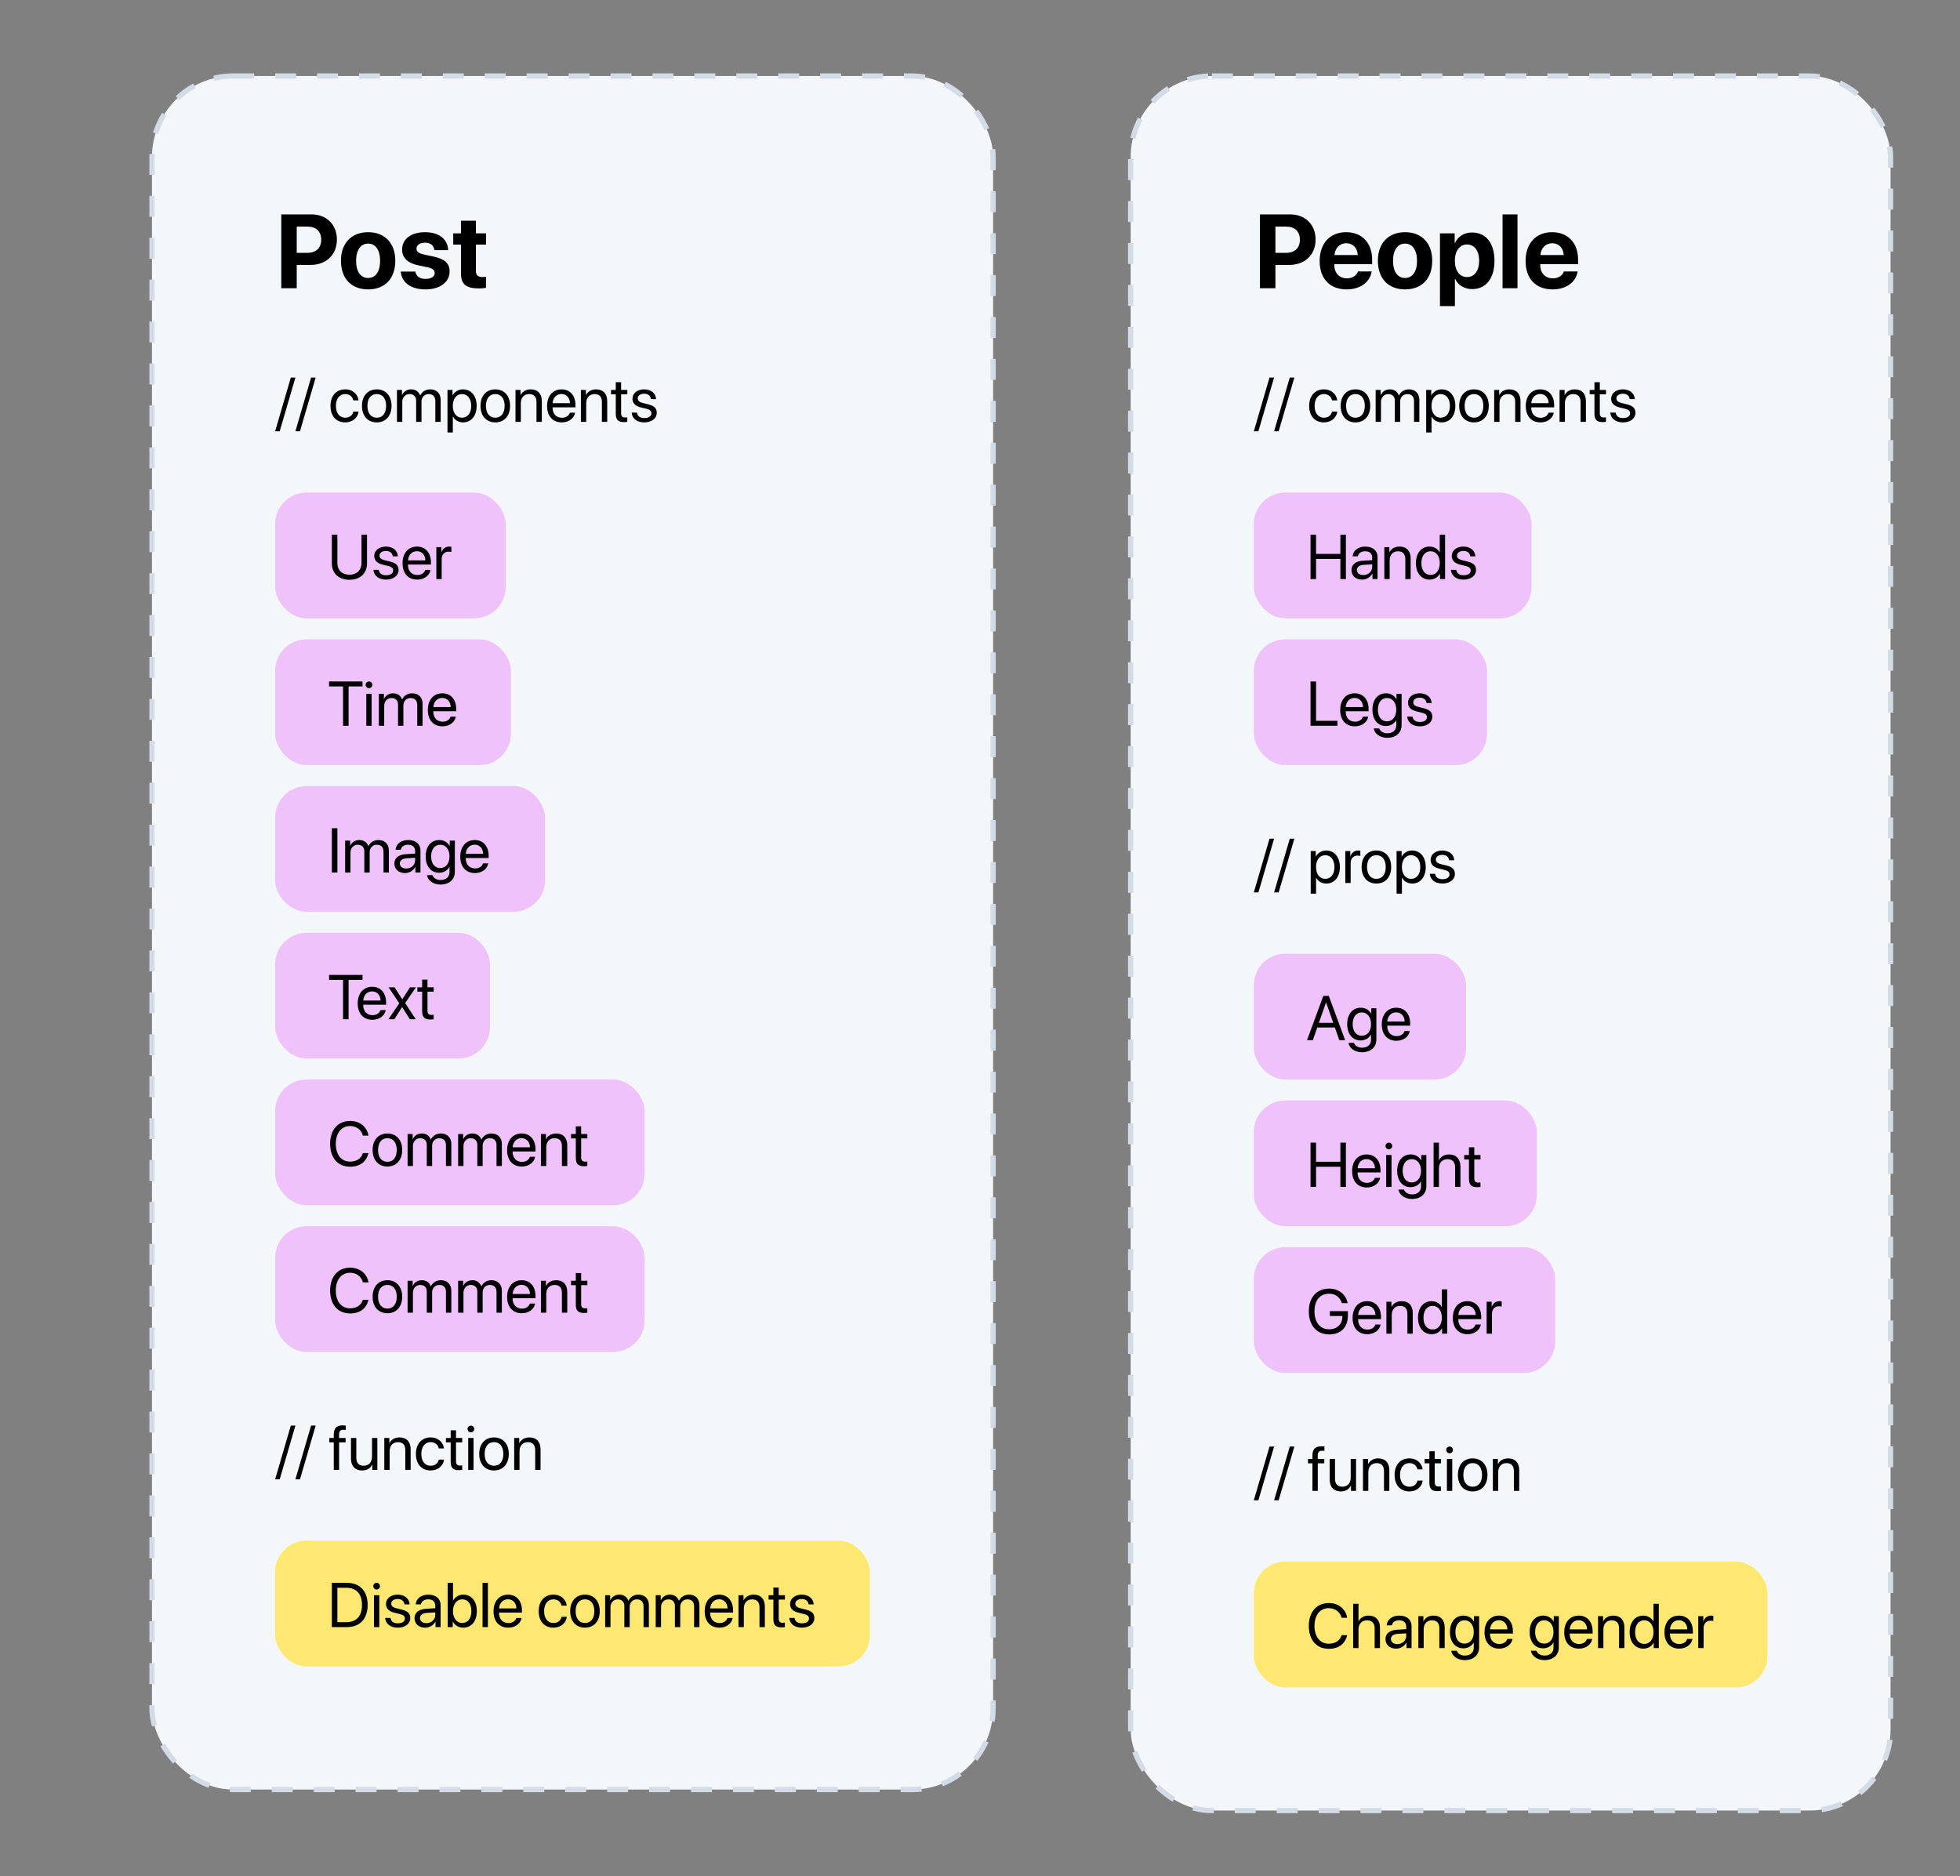 <svg width="748" height="716" viewBox="0 0 748 716" fill="none" xmlns="http://www.w3.org/2000/svg">
    <rect x="0" y="0" width="748" height="716" fill="#808080" stroke="none"/>
    <rect x="58" y="29" width="321" height="654" rx="31" fill="#F4F7FA"/>
    <path d="M107.344 81.816V110H113.242V101.113H118.516C124.453 101.113 128.574 97.246 128.574 91.465C128.574 85.664 124.59 81.816 118.809 81.816H107.344ZM113.242 86.484H117.246C120.625 86.484 122.578 88.281 122.578 91.484C122.578 94.707 120.605 96.504 117.227 96.504H113.242V86.484ZM140.488 110.449C146.816 110.449 150.859 106.406 150.859 99.512C150.859 92.715 146.758 88.613 140.488 88.613C134.219 88.613 130.117 92.734 130.117 99.512C130.117 106.387 134.16 110.449 140.488 110.449ZM140.488 106.094C137.676 106.094 135.898 103.73 135.898 99.531C135.898 95.371 137.715 92.969 140.488 92.969C143.262 92.969 145.059 95.371 145.059 99.531C145.059 103.73 143.281 106.094 140.488 106.094ZM153.457 95.215C153.457 98.359 155.508 100.391 159.551 101.25L163.125 101.992C165.176 102.461 165.898 103.086 165.898 104.199C165.898 105.566 164.57 106.445 162.422 106.445C160.156 106.445 158.848 105.469 158.496 103.633H152.93C153.301 107.754 156.641 110.449 162.422 110.449C167.812 110.449 171.582 107.734 171.582 103.613C171.582 100.547 169.785 98.828 165.41 97.91L161.836 97.148C159.727 96.699 158.945 95.977 158.945 94.902C158.945 93.516 160.254 92.617 162.227 92.617C164.336 92.617 165.605 93.769 165.781 95.469H171.035C170.918 91.367 167.598 88.613 162.227 88.613C156.895 88.613 153.457 91.231 153.457 95.215ZM175.918 84.238V89.062H172.969V93.359H175.918V104.355C175.918 108.438 177.832 110.078 182.754 110.078C183.906 110.078 184.883 109.98 185.469 109.844V105.645C185.117 105.703 184.59 105.742 184.082 105.742C182.402 105.742 181.621 104.98 181.621 103.379V93.359H185.488V89.062H181.621V84.238H175.918Z" fill="black"/>
    <path d="M106.746 164.598L112.734 144.09H110.988L105 164.598H106.746ZM114.48 164.598L120.469 144.09H118.723L112.734 164.598H114.48ZM136.84 152.809C136.582 150.617 134.766 148.602 131.719 148.602C128.355 148.602 126.117 151.062 126.117 154.906C126.117 158.832 128.367 161.211 131.742 161.211C134.508 161.211 136.547 159.5 136.863 157.074H134.859C134.508 158.539 133.418 159.418 131.754 159.418C129.645 159.418 128.191 157.742 128.191 154.906C128.191 152.141 129.621 150.395 131.73 150.395C133.523 150.395 134.555 151.484 134.848 152.809H136.84ZM143.789 161.211C147.152 161.211 149.426 158.785 149.426 154.906C149.426 151.016 147.152 148.602 143.789 148.602C140.414 148.602 138.141 151.016 138.141 154.906C138.141 158.785 140.414 161.211 143.789 161.211ZM143.789 159.418C141.633 159.418 140.215 157.777 140.215 154.906C140.215 152.035 141.633 150.395 143.789 150.395C145.945 150.395 147.352 152.035 147.352 154.906C147.352 157.777 145.945 159.418 143.789 159.418ZM151.488 161H153.527V153.359C153.527 151.672 154.699 150.406 156.316 150.406C157.828 150.406 158.812 151.367 158.812 152.832V161H160.852V153.254C160.852 151.602 161.988 150.406 163.605 150.406C165.211 150.406 166.137 151.391 166.137 153.055V161H168.176V152.586C168.176 150.172 166.617 148.602 164.203 148.602C162.492 148.602 161.062 149.469 160.383 150.922H160.336C159.809 149.445 158.578 148.602 156.914 148.602C155.273 148.602 154.031 149.469 153.457 150.758H153.41V148.812H151.488V161ZM176.695 148.602C174.926 148.602 173.508 149.504 172.758 150.875H172.711V148.812H170.777V165.066H172.816V159.02H172.863C173.59 160.355 174.996 161.211 176.742 161.211C179.812 161.211 181.91 158.727 181.91 154.906C181.91 151.086 179.801 148.602 176.695 148.602ZM176.297 159.418C174.211 159.418 172.805 157.625 172.805 154.906C172.805 152.199 174.211 150.395 176.297 150.395C178.465 150.395 179.824 152.152 179.824 154.906C179.824 157.672 178.465 159.418 176.297 159.418ZM189.023 161.211C192.387 161.211 194.66 158.785 194.66 154.906C194.66 151.016 192.387 148.602 189.023 148.602C185.648 148.602 183.375 151.016 183.375 154.906C183.375 158.785 185.648 161.211 189.023 161.211ZM189.023 159.418C186.867 159.418 185.449 157.777 185.449 154.906C185.449 152.035 186.867 150.395 189.023 150.395C191.18 150.395 192.586 152.035 192.586 154.906C192.586 157.777 191.18 159.418 189.023 159.418ZM196.723 161H198.762V153.828C198.762 151.766 200.016 150.406 201.938 150.406C203.812 150.406 204.738 151.484 204.738 153.453V161H206.777V153.09C206.777 150.324 205.23 148.602 202.559 148.602C200.672 148.602 199.371 149.445 198.691 150.758H198.645V148.812H196.723V161ZM214.266 150.371C216.188 150.371 217.465 151.824 217.512 153.863H210.891C211.02 151.836 212.355 150.371 214.266 150.371ZM217.465 157.508C217.125 158.656 215.988 159.441 214.441 159.441C212.25 159.441 210.879 157.906 210.879 155.574V155.457H219.621V154.684C219.621 150.992 217.594 148.602 214.301 148.602C210.938 148.602 208.781 151.168 208.781 154.953C208.781 158.785 210.902 161.211 214.395 161.211C217.055 161.211 219.117 159.641 219.469 157.508H217.465ZM221.684 161H223.723V153.828C223.723 151.766 224.977 150.406 226.898 150.406C228.773 150.406 229.699 151.484 229.699 153.453V161H231.738V153.09C231.738 150.324 230.191 148.602 227.52 148.602C225.633 148.602 224.332 149.445 223.652 150.758H223.605V148.812H221.684V161ZM234.996 145.871V148.812H233.18V150.488H234.996V157.836C234.996 160.18 235.863 161.094 238.102 161.094C238.582 161.094 239.145 161.059 239.391 161V159.289C239.25 159.312 238.781 159.348 238.547 159.348C237.504 159.348 237.035 158.844 237.035 157.73V150.488H239.402V148.812H237.035V145.871H234.996ZM241.371 152.176C241.371 153.934 242.484 155 244.781 155.551L246.715 156.02C248.109 156.359 248.59 156.863 248.59 157.742C248.59 158.844 247.57 159.547 245.918 159.547C244.266 159.547 243.328 158.879 243.082 157.484H241.043C241.277 159.77 243.059 161.211 245.918 161.211C248.637 161.211 250.641 159.711 250.641 157.59C250.641 155.844 249.75 154.883 247.289 154.285L245.355 153.816C243.996 153.488 243.375 152.914 243.375 152.07C243.375 151.004 244.359 150.266 245.848 150.266C247.348 150.266 248.285 151.051 248.438 152.328H250.383C250.301 150.172 248.52 148.602 245.848 148.602C243.211 148.602 241.371 150.09 241.371 152.176Z" fill="black"/>
    <rect x="105" y="188" width="88" height="48" rx="12" fill="#F0C2FB"/>
    <path d="M128.75 204.09H126.641V215.07C126.641 218.68 129.16 221.281 133.355 221.281C137.551 221.281 140.07 218.68 140.07 215.07V204.09H137.961V214.93C137.961 217.484 136.285 219.336 133.355 219.336C130.426 219.336 128.75 217.484 128.75 214.93V204.09ZM142.824 212.176C142.824 213.934 143.938 215 146.234 215.551L148.168 216.02C149.562 216.359 150.043 216.863 150.043 217.742C150.043 218.844 149.023 219.547 147.371 219.547C145.719 219.547 144.781 218.879 144.535 217.484H142.496C142.73 219.77 144.512 221.211 147.371 221.211C150.09 221.211 152.094 219.711 152.094 217.59C152.094 215.844 151.203 214.883 148.742 214.285L146.809 213.816C145.449 213.488 144.828 212.914 144.828 212.07C144.828 211.004 145.812 210.266 147.301 210.266C148.801 210.266 149.738 211.051 149.891 212.328H151.836C151.754 210.172 149.973 208.602 147.301 208.602C144.664 208.602 142.824 210.09 142.824 212.176ZM162.301 217.508C161.961 218.656 160.824 219.441 159.277 219.441C157.086 219.441 155.715 217.906 155.715 215.574V215.457H164.457V214.684C164.457 210.992 162.43 208.602 159.137 208.602C155.773 208.602 153.617 211.168 153.617 214.953C153.617 218.785 155.738 221.211 159.23 221.211C161.891 221.211 163.953 219.641 164.305 217.508H162.301ZM159.102 210.371C161.023 210.371 162.301 211.824 162.348 213.863H155.727C155.855 211.836 157.191 210.371 159.102 210.371ZM166.52 221H168.559V213.406C168.559 211.684 169.59 210.547 171.172 210.547C171.664 210.547 172.098 210.605 172.262 210.664V208.684C172.098 208.66 171.793 208.602 171.441 208.602C170.012 208.602 168.887 209.457 168.488 210.805H168.441V208.812H166.52V221Z" fill="black"/>
    <rect x="105" y="244" width="90" height="48" rx="12" fill="#F0C2FB"/>
    <path d="M133.027 277V261.988H138.359V260.09H125.586V261.988H130.918V277H133.027ZM140.809 262.645C141.523 262.645 142.086 262.07 142.086 261.367C142.086 260.652 141.523 260.09 140.809 260.09C140.105 260.09 139.531 260.652 139.531 261.367C139.531 262.07 140.105 262.645 140.809 262.645ZM139.789 277H141.828V264.812H139.789V277ZM144.582 277H146.621V269.359C146.621 267.672 147.793 266.406 149.41 266.406C150.922 266.406 151.906 267.367 151.906 268.832V277H153.945V269.254C153.945 267.602 155.082 266.406 156.699 266.406C158.305 266.406 159.23 267.391 159.23 269.055V277H161.27V268.586C161.27 266.172 159.711 264.602 157.297 264.602C155.586 264.602 154.156 265.469 153.477 266.922H153.43C152.902 265.445 151.672 264.602 150.008 264.602C148.367 264.602 147.125 265.469 146.551 266.758H146.504V264.812H144.582V277ZM171.957 273.508C171.617 274.656 170.48 275.441 168.934 275.441C166.742 275.441 165.371 273.906 165.371 271.574V271.457H174.113V270.684C174.113 266.992 172.086 264.602 168.793 264.602C165.43 264.602 163.273 267.168 163.273 270.953C163.273 274.785 165.395 277.211 168.887 277.211C171.547 277.211 173.609 275.641 173.961 273.508H171.957ZM168.758 266.371C170.68 266.371 171.957 267.824 172.004 269.863H165.383C165.512 267.836 166.848 266.371 168.758 266.371Z" fill="black"/>
    <rect x="105" y="300" width="103" height="48" rx="12" fill="#F0C2FB"/>
    <path d="M128.75 333V316.09H126.641V333H128.75ZM131.715 333H133.754V325.359C133.754 323.672 134.926 322.406 136.543 322.406C138.055 322.406 139.039 323.367 139.039 324.832V333H141.078V325.254C141.078 323.602 142.215 322.406 143.832 322.406C145.438 322.406 146.363 323.391 146.363 325.055V333H148.402V324.586C148.402 322.172 146.844 320.602 144.43 320.602C142.719 320.602 141.289 321.469 140.609 322.922H140.562C140.035 321.445 138.805 320.602 137.141 320.602C135.5 320.602 134.258 321.469 133.684 322.758H133.637V320.812H131.715V333ZM154.566 333.211C156.207 333.211 157.754 332.297 158.48 330.902H158.527V333H160.461V324.574C160.461 322.148 158.656 320.602 155.797 320.602C152.914 320.602 151.109 322.219 150.969 324.328H152.938C153.195 323.133 154.18 322.395 155.75 322.395C157.438 322.395 158.422 323.285 158.422 324.773V325.793L154.93 325.992C152.117 326.156 150.512 327.469 150.512 329.555C150.512 331.746 152.141 333.211 154.566 333.211ZM155.023 331.477C153.559 331.477 152.586 330.715 152.586 329.555C152.586 328.406 153.523 327.68 155.164 327.574L158.422 327.375V328.371C158.422 330.129 156.945 331.477 155.023 331.477ZM168.078 337.594C171.441 337.594 173.586 335.66 173.586 332.754V320.812H171.641V322.863H171.605C170.797 321.445 169.367 320.602 167.645 320.602C164.492 320.602 162.453 323.039 162.453 326.859C162.453 330.645 164.492 333.094 167.598 333.094C169.309 333.094 170.75 332.227 171.5 330.902H171.547V332.824C171.547 334.641 170.27 335.859 168.16 335.859C166.637 335.859 165.43 335.121 165.031 334.008H162.934C163.273 336.082 165.395 337.594 168.078 337.594ZM168.008 331.301C165.91 331.301 164.539 329.59 164.539 326.859C164.539 324.129 165.91 322.395 168.008 322.395C170.129 322.395 171.547 324.176 171.547 326.859C171.547 329.543 170.129 331.301 168.008 331.301ZM184.332 329.508C183.992 330.656 182.855 331.441 181.309 331.441C179.117 331.441 177.746 329.906 177.746 327.574V327.457H186.488V326.684C186.488 322.992 184.461 320.602 181.168 320.602C177.805 320.602 175.648 323.168 175.648 326.953C175.648 330.785 177.77 333.211 181.262 333.211C183.922 333.211 185.984 331.641 186.336 329.508H184.332ZM181.133 322.371C183.055 322.371 184.332 323.824 184.379 325.863H177.758C177.887 323.836 179.223 322.371 181.133 322.371Z" fill="black"/>
    <rect x="105" y="356" width="82" height="48" rx="12" fill="#F0C2FB"/>
    <path d="M133.027 389V373.988H138.359V372.09H125.586V373.988H130.918V389H133.027ZM145.191 385.508C144.852 386.656 143.715 387.441 142.168 387.441C139.977 387.441 138.605 385.906 138.605 383.574V383.457H147.348V382.684C147.348 378.992 145.32 376.602 142.027 376.602C138.664 376.602 136.508 379.168 136.508 382.953C136.508 386.785 138.629 389.211 142.121 389.211C144.781 389.211 146.844 387.641 147.195 385.508H145.191ZM141.992 378.371C143.914 378.371 145.191 379.824 145.238 381.863H138.617C138.746 379.836 140.082 378.371 141.992 378.371ZM153.488 384.359L156.406 389H158.668L154.613 382.824L158.727 376.812H156.453L153.559 381.383H153.512L150.582 376.812H148.309L152.387 382.906L148.238 389H150.5L153.441 384.359H153.488ZM161.105 373.871V376.812H159.289V378.488H161.105V385.836C161.105 388.18 161.973 389.094 164.211 389.094C164.691 389.094 165.254 389.059 165.5 389V387.289C165.359 387.312 164.891 387.348 164.656 387.348C163.613 387.348 163.145 386.844 163.145 385.73V378.488H165.512V376.812H163.145V373.871H161.105Z" fill="black"/>
    <rect x="105" y="412" width="141" height="48" rx="12" fill="#F0C2FB"/>
    <path d="M133.602 445.281C137.34 445.281 139.848 443.418 140.621 440.078H138.488C137.879 442.141 136.098 443.336 133.613 443.336C130.273 443.336 128.152 440.688 128.152 436.539C128.152 432.426 130.297 429.754 133.602 429.754C136.016 429.754 137.949 431.207 138.488 433.422H140.621C140.082 430.047 137.281 427.809 133.602 427.809C128.973 427.809 125.984 431.23 125.984 436.539C125.984 441.895 128.938 445.281 133.602 445.281ZM147.852 445.211C151.215 445.211 153.488 442.785 153.488 438.906C153.488 435.016 151.215 432.602 147.852 432.602C144.477 432.602 142.203 435.016 142.203 438.906C142.203 442.785 144.477 445.211 147.852 445.211ZM147.852 443.418C145.695 443.418 144.277 441.777 144.277 438.906C144.277 436.035 145.695 434.395 147.852 434.395C150.008 434.395 151.414 436.035 151.414 438.906C151.414 441.777 150.008 443.418 147.852 443.418ZM155.551 445H157.59V437.359C157.59 435.672 158.762 434.406 160.379 434.406C161.891 434.406 162.875 435.367 162.875 436.832V445H164.914V437.254C164.914 435.602 166.051 434.406 167.668 434.406C169.273 434.406 170.199 435.391 170.199 437.055V445H172.238V436.586C172.238 434.172 170.68 432.602 168.266 432.602C166.555 432.602 165.125 433.469 164.445 434.922H164.398C163.871 433.445 162.641 432.602 160.977 432.602C159.336 432.602 158.094 433.469 157.52 434.758H157.473V432.812H155.551V445ZM174.84 445H176.879V437.359C176.879 435.672 178.051 434.406 179.668 434.406C181.18 434.406 182.164 435.367 182.164 436.832V445H184.203V437.254C184.203 435.602 185.34 434.406 186.957 434.406C188.562 434.406 189.488 435.391 189.488 437.055V445H191.527V436.586C191.527 434.172 189.969 432.602 187.555 432.602C185.844 432.602 184.414 433.469 183.734 434.922H183.688C183.16 433.445 181.93 432.602 180.266 432.602C178.625 432.602 177.383 433.469 176.809 434.758H176.762V432.812H174.84V445ZM202.215 441.508C201.875 442.656 200.738 443.441 199.191 443.441C197 443.441 195.629 441.906 195.629 439.574V439.457H204.371V438.684C204.371 434.992 202.344 432.602 199.051 432.602C195.688 432.602 193.531 435.168 193.531 438.953C193.531 442.785 195.652 445.211 199.145 445.211C201.805 445.211 203.867 443.641 204.219 441.508H202.215ZM199.016 434.371C200.938 434.371 202.215 435.824 202.262 437.863H195.641C195.77 435.836 197.105 434.371 199.016 434.371ZM206.434 445H208.473V437.828C208.473 435.766 209.727 434.406 211.648 434.406C213.523 434.406 214.449 435.484 214.449 437.453V445H216.488V437.09C216.488 434.324 214.941 432.602 212.27 432.602C210.383 432.602 209.082 433.445 208.402 434.758H208.355V432.812H206.434V445ZM219.746 429.871V432.812H217.93V434.488H219.746V441.836C219.746 444.18 220.613 445.094 222.852 445.094C223.332 445.094 223.895 445.059 224.141 445V443.289C224 443.312 223.531 443.348 223.297 443.348C222.254 443.348 221.785 442.844 221.785 441.73V434.488H224.152V432.812H221.785V429.871H219.746Z" fill="black"/>
    <rect x="105" y="468" width="141" height="48" rx="12" fill="#F0C2FB"/>
    <path d="M133.602 501.281C137.34 501.281 139.848 499.418 140.621 496.078H138.488C137.879 498.141 136.098 499.336 133.613 499.336C130.273 499.336 128.152 496.688 128.152 492.539C128.152 488.426 130.297 485.754 133.602 485.754C136.016 485.754 137.949 487.207 138.488 489.422H140.621C140.082 486.047 137.281 483.809 133.602 483.809C128.973 483.809 125.984 487.23 125.984 492.539C125.984 497.895 128.938 501.281 133.602 501.281ZM147.852 501.211C151.215 501.211 153.488 498.785 153.488 494.906C153.488 491.016 151.215 488.602 147.852 488.602C144.477 488.602 142.203 491.016 142.203 494.906C142.203 498.785 144.477 501.211 147.852 501.211ZM147.852 499.418C145.695 499.418 144.277 497.777 144.277 494.906C144.277 492.035 145.695 490.395 147.852 490.395C150.008 490.395 151.414 492.035 151.414 494.906C151.414 497.777 150.008 499.418 147.852 499.418ZM155.551 501H157.59V493.359C157.59 491.672 158.762 490.406 160.379 490.406C161.891 490.406 162.875 491.367 162.875 492.832V501H164.914V493.254C164.914 491.602 166.051 490.406 167.668 490.406C169.273 490.406 170.199 491.391 170.199 493.055V501H172.238V492.586C172.238 490.172 170.68 488.602 168.266 488.602C166.555 488.602 165.125 489.469 164.445 490.922H164.398C163.871 489.445 162.641 488.602 160.977 488.602C159.336 488.602 158.094 489.469 157.52 490.758H157.473V488.812H155.551V501ZM174.84 501H176.879V493.359C176.879 491.672 178.051 490.406 179.668 490.406C181.18 490.406 182.164 491.367 182.164 492.832V501H184.203V493.254C184.203 491.602 185.34 490.406 186.957 490.406C188.562 490.406 189.488 491.391 189.488 493.055V501H191.527V492.586C191.527 490.172 189.969 488.602 187.555 488.602C185.844 488.602 184.414 489.469 183.734 490.922H183.688C183.16 489.445 181.93 488.602 180.266 488.602C178.625 488.602 177.383 489.469 176.809 490.758H176.762V488.812H174.84V501ZM202.215 497.508C201.875 498.656 200.738 499.441 199.191 499.441C197 499.441 195.629 497.906 195.629 495.574V495.457H204.371V494.684C204.371 490.992 202.344 488.602 199.051 488.602C195.688 488.602 193.531 491.168 193.531 494.953C193.531 498.785 195.652 501.211 199.145 501.211C201.805 501.211 203.867 499.641 204.219 497.508H202.215ZM199.016 490.371C200.938 490.371 202.215 491.824 202.262 493.863H195.641C195.77 491.836 197.105 490.371 199.016 490.371ZM206.434 501H208.473V493.828C208.473 491.766 209.727 490.406 211.648 490.406C213.523 490.406 214.449 491.484 214.449 493.453V501H216.488V493.09C216.488 490.324 214.941 488.602 212.27 488.602C210.383 488.602 209.082 489.445 208.402 490.758H208.355V488.812H206.434V501ZM219.746 485.871V488.812H217.93V490.488H219.746V497.836C219.746 500.18 220.613 501.094 222.852 501.094C223.332 501.094 223.895 501.059 224.141 501V499.289C224 499.312 223.531 499.348 223.297 499.348C222.254 499.348 221.785 498.844 221.785 497.73V490.488H224.152V488.812H221.785V485.871H219.746Z" fill="black"/>
    <path d="M106.746 564.598L112.734 544.09H110.988L105 564.598H106.746ZM114.48 564.598L120.469 544.09H118.723L112.734 564.598H114.48ZM127.371 561H129.41V550.488H131.895V548.812H129.398V547.465C129.398 546.258 129.926 545.672 131.027 545.672C131.367 545.672 131.707 545.707 131.953 545.742V544.09C131.66 544.043 131.168 543.996 130.711 543.996C128.461 543.996 127.371 545.109 127.371 547.453V548.812H125.672V550.488H127.371V561ZM144.012 548.812H141.973V555.973C141.973 558.047 140.777 559.406 138.797 559.406C136.91 559.406 135.984 558.34 135.984 556.359V548.812H133.945V556.723C133.945 559.488 135.504 561.211 138.164 561.211C140.039 561.211 141.305 560.426 142.031 559.02H142.078V561H144.012V548.812ZM146.66 561H148.699V553.828C148.699 551.766 149.953 550.406 151.875 550.406C153.75 550.406 154.676 551.484 154.676 553.453V561H156.715V553.09C156.715 550.324 155.168 548.602 152.496 548.602C150.609 548.602 149.309 549.445 148.629 550.758H148.582V548.812H146.66V561ZM169.441 552.809C169.184 550.617 167.367 548.602 164.32 548.602C160.957 548.602 158.719 551.062 158.719 554.906C158.719 558.832 160.969 561.211 164.344 561.211C167.109 561.211 169.148 559.5 169.465 557.074H167.461C167.109 558.539 166.02 559.418 164.355 559.418C162.246 559.418 160.793 557.742 160.793 554.906C160.793 552.141 162.223 550.395 164.332 550.395C166.125 550.395 167.156 551.484 167.449 552.809H169.441ZM171.996 545.871V548.812H170.18V550.488H171.996V557.836C171.996 560.18 172.863 561.094 175.102 561.094C175.582 561.094 176.145 561.059 176.391 561V559.289C176.25 559.312 175.781 559.348 175.547 559.348C174.504 559.348 174.035 558.844 174.035 557.73V550.488H176.402V548.812H174.035V545.871H171.996ZM178.688 561H180.727V548.812H178.688V561ZM179.707 546.645C180.422 546.645 180.984 546.07 180.984 545.367C180.984 544.652 180.422 544.09 179.707 544.09C179.004 544.09 178.43 544.652 178.43 545.367C178.43 546.07 179.004 546.645 179.707 546.645ZM188.531 561.211C191.895 561.211 194.168 558.785 194.168 554.906C194.168 551.016 191.895 548.602 188.531 548.602C185.156 548.602 182.883 551.016 182.883 554.906C182.883 558.785 185.156 561.211 188.531 561.211ZM188.531 559.418C186.375 559.418 184.957 557.777 184.957 554.906C184.957 552.035 186.375 550.395 188.531 550.395C190.688 550.395 192.094 552.035 192.094 554.906C192.094 557.777 190.688 559.418 188.531 559.418ZM196.23 561H198.27V553.828C198.27 551.766 199.523 550.406 201.445 550.406C203.32 550.406 204.246 551.484 204.246 553.453V561H206.285V553.09C206.285 550.324 204.738 548.602 202.066 548.602C200.18 548.602 198.879 549.445 198.199 550.758H198.152V548.812H196.23V561Z" fill="black"/>
    <rect x="105" y="588" width="227" height="48" rx="12" fill="#FEE872"/>
    <path d="M126.641 604.09V621H132.324C137.352 621 140.305 617.871 140.305 612.539C140.305 607.219 137.34 604.09 132.324 604.09H126.641ZM128.75 605.988H132.184C136.027 605.988 138.148 608.332 138.148 612.562C138.148 616.758 136.016 619.102 132.184 619.102H128.75V605.988ZM143.738 606.645C144.453 606.645 145.016 606.07 145.016 605.367C145.016 604.652 144.453 604.09 143.738 604.09C143.035 604.09 142.461 604.652 142.461 605.367C142.461 606.07 143.035 606.645 143.738 606.645ZM142.719 621H144.758V608.812H142.719V621ZM147.301 612.176C147.301 613.934 148.414 615 150.711 615.551L152.645 616.02C154.039 616.359 154.52 616.863 154.52 617.742C154.52 618.844 153.5 619.547 151.848 619.547C150.195 619.547 149.258 618.879 149.012 617.484H146.973C147.207 619.77 148.988 621.211 151.848 621.211C154.566 621.211 156.57 619.711 156.57 617.59C156.57 615.844 155.68 614.883 153.219 614.285L151.285 613.816C149.926 613.488 149.305 612.914 149.305 612.07C149.305 611.004 150.289 610.266 151.777 610.266C153.277 610.266 154.215 611.051 154.367 612.328H156.312C156.23 610.172 154.449 608.602 151.777 608.602C149.141 608.602 147.301 610.09 147.301 612.176ZM162.254 621.211C163.895 621.211 165.441 620.297 166.168 618.902H166.215V621H168.148V612.574C168.148 610.148 166.344 608.602 163.484 608.602C160.602 608.602 158.797 610.219 158.656 612.328H160.625C160.883 611.133 161.867 610.395 163.438 610.395C165.125 610.395 166.109 611.285 166.109 612.773V613.793L162.617 613.992C159.805 614.156 158.199 615.469 158.199 617.555C158.199 619.746 159.828 621.211 162.254 621.211ZM162.711 619.477C161.246 619.477 160.273 618.715 160.273 617.555C160.273 616.406 161.211 615.68 162.852 615.574L166.109 615.375V616.371C166.109 618.129 164.633 619.477 162.711 619.477ZM176.797 621.211C179.914 621.211 181.977 618.738 181.977 614.906C181.977 611.086 179.902 608.602 176.832 608.602C175.109 608.602 173.691 609.457 172.93 610.852H172.883V604.09H170.844V621H172.789V618.938H172.836C173.621 620.344 175.016 621.211 176.797 621.211ZM176.398 610.395C178.555 610.395 179.891 612.141 179.891 614.906C179.891 617.695 178.555 619.418 176.398 619.418C174.336 619.418 172.871 617.625 172.871 614.906C172.871 612.199 174.336 610.395 176.398 610.395ZM184.156 621H186.195V604.09H184.156V621ZM197.035 617.508C196.695 618.656 195.559 619.441 194.012 619.441C191.82 619.441 190.449 617.906 190.449 615.574V615.457H199.191V614.684C199.191 610.992 197.164 608.602 193.871 608.602C190.508 608.602 188.352 611.168 188.352 614.953C188.352 618.785 190.473 621.211 193.965 621.211C196.625 621.211 198.688 619.641 199.039 617.508H197.035ZM193.836 610.371C195.758 610.371 197.035 611.824 197.082 613.863H190.461C190.59 611.836 191.926 610.371 193.836 610.371ZM216.301 612.809C216.043 610.617 214.227 608.602 211.18 608.602C207.816 608.602 205.578 611.062 205.578 614.906C205.578 618.832 207.828 621.211 211.203 621.211C213.969 621.211 216.008 619.5 216.324 617.074H214.32C213.969 618.539 212.879 619.418 211.215 619.418C209.105 619.418 207.652 617.742 207.652 614.906C207.652 612.141 209.082 610.395 211.191 610.395C212.984 610.395 214.016 611.484 214.309 612.809H216.301ZM223.25 621.211C226.613 621.211 228.887 618.785 228.887 614.906C228.887 611.016 226.613 608.602 223.25 608.602C219.875 608.602 217.602 611.016 217.602 614.906C217.602 618.785 219.875 621.211 223.25 621.211ZM223.25 619.418C221.094 619.418 219.676 617.777 219.676 614.906C219.676 612.035 221.094 610.395 223.25 610.395C225.406 610.395 226.812 612.035 226.812 614.906C226.812 617.777 225.406 619.418 223.25 619.418ZM230.949 621H232.988V613.359C232.988 611.672 234.16 610.406 235.777 610.406C237.289 610.406 238.273 611.367 238.273 612.832V621H240.312V613.254C240.312 611.602 241.449 610.406 243.066 610.406C244.672 610.406 245.598 611.391 245.598 613.055V621H247.637V612.586C247.637 610.172 246.078 608.602 243.664 608.602C241.953 608.602 240.523 609.469 239.844 610.922H239.797C239.27 609.445 238.039 608.602 236.375 608.602C234.734 608.602 233.492 609.469 232.918 610.758H232.871V608.812H230.949V621ZM250.238 621H252.277V613.359C252.277 611.672 253.449 610.406 255.066 610.406C256.578 610.406 257.562 611.367 257.562 612.832V621H259.602V613.254C259.602 611.602 260.738 610.406 262.355 610.406C263.961 610.406 264.887 611.391 264.887 613.055V621H266.926V612.586C266.926 610.172 265.367 608.602 262.953 608.602C261.242 608.602 259.812 609.469 259.133 610.922H259.086C258.559 609.445 257.328 608.602 255.664 608.602C254.023 608.602 252.781 609.469 252.207 610.758H252.16V608.812H250.238V621ZM277.613 617.508C277.273 618.656 276.137 619.441 274.59 619.441C272.398 619.441 271.027 617.906 271.027 615.574V615.457H279.77V614.684C279.77 610.992 277.742 608.602 274.449 608.602C271.086 608.602 268.93 611.168 268.93 614.953C268.93 618.785 271.051 621.211 274.543 621.211C277.203 621.211 279.266 619.641 279.617 617.508H277.613ZM274.414 610.371C276.336 610.371 277.613 611.824 277.66 613.863H271.039C271.168 611.836 272.504 610.371 274.414 610.371ZM281.832 621H283.871V613.828C283.871 611.766 285.125 610.406 287.047 610.406C288.922 610.406 289.848 611.484 289.848 613.453V621H291.887V613.09C291.887 610.324 290.34 608.602 287.668 608.602C285.781 608.602 284.48 609.445 283.801 610.758H283.754V608.812H281.832V621ZM295.145 605.871V608.812H293.328V610.488H295.145V617.836C295.145 620.18 296.012 621.094 298.25 621.094C298.73 621.094 299.293 621.059 299.539 621V619.289C299.398 619.312 298.93 619.348 298.695 619.348C297.652 619.348 297.184 618.844 297.184 617.73V610.488H299.551V608.812H297.184V605.871H295.145ZM301.52 612.176C301.52 613.934 302.633 615 304.93 615.551L306.863 616.02C308.258 616.359 308.738 616.863 308.738 617.742C308.738 618.844 307.719 619.547 306.066 619.547C304.414 619.547 303.477 618.879 303.23 617.484H301.191C301.426 619.77 303.207 621.211 306.066 621.211C308.785 621.211 310.789 619.711 310.789 617.59C310.789 615.844 309.898 614.883 307.438 614.285L305.504 613.816C304.145 613.488 303.523 612.914 303.523 612.07C303.523 611.004 304.508 610.266 305.996 610.266C307.496 610.266 308.434 611.051 308.586 612.328H310.531C310.449 610.172 308.668 608.602 305.996 608.602C303.359 608.602 301.52 610.09 301.52 612.176Z" fill="black"/>
    <rect x="58" y="29" width="321" height="654" rx="31" stroke="#D3DBE6" stroke-width="2" stroke-dasharray="8 8"/>
    <rect x="431.5" y="29" width="290" height="662" rx="31" fill="#F4F7FA"/>
    <path d="M480.844 81.816V110H486.742V101.113H492.016C497.953 101.113 502.074 97.246 502.074 91.465C502.074 85.664 498.09 81.816 492.309 81.816H480.844ZM486.742 86.484H490.746C494.125 86.484 496.078 88.281 496.078 91.484C496.078 94.707 494.105 96.504 490.727 96.504H486.742V86.484ZM513.773 92.832C516.312 92.832 518.051 94.668 518.168 97.344H509.281C509.477 94.727 511.273 92.832 513.773 92.832ZM518.246 103.594C517.719 105.195 516.117 106.23 514.027 106.23C511.117 106.23 509.223 104.18 509.223 101.191V100.84H523.656V99.102C523.656 92.734 519.809 88.613 513.715 88.613C507.523 88.613 503.617 92.949 503.617 99.629C503.617 106.328 507.484 110.449 513.93 110.449C519.105 110.449 522.855 107.695 523.48 103.594H518.246ZM536.215 110.449C542.543 110.449 546.586 106.406 546.586 99.512C546.586 92.715 542.484 88.613 536.215 88.613C529.945 88.613 525.844 92.734 525.844 99.512C525.844 106.387 529.887 110.449 536.215 110.449ZM536.215 106.094C533.402 106.094 531.625 103.73 531.625 99.531C531.625 95.371 533.441 92.969 536.215 92.969C538.988 92.969 540.785 95.371 540.785 99.531C540.785 103.73 539.008 106.094 536.215 106.094ZM561.762 88.731C558.734 88.731 556.41 90.254 555.277 92.715H555.16V89.062H549.535V116.836H555.238V106.484H555.355C556.469 108.848 558.812 110.332 561.859 110.332C567.094 110.332 570.336 106.27 570.336 99.531C570.336 92.773 567.074 88.731 561.762 88.731ZM559.848 105.742C557.055 105.742 555.219 103.32 555.219 99.531C555.219 95.781 557.055 93.301 559.848 93.301C562.699 93.301 564.496 95.742 564.496 99.531C564.496 103.34 562.699 105.742 559.848 105.742ZM573.422 110H579.125V81.816H573.422V110ZM592.367 92.832C594.906 92.832 596.645 94.668 596.762 97.344H587.875C588.07 94.727 589.867 92.832 592.367 92.832ZM596.84 103.594C596.312 105.195 594.711 106.23 592.621 106.23C589.711 106.23 587.816 104.18 587.816 101.191V100.84H602.25V99.102C602.25 92.734 598.402 88.613 592.309 88.613C586.117 88.613 582.211 92.949 582.211 99.629C582.211 106.328 586.078 110.449 592.523 110.449C597.699 110.449 601.449 107.695 602.074 103.594H596.84Z" fill="black"/>
    <path d="M480.246 164.598L486.234 144.09H484.488L478.5 164.598H480.246ZM487.98 164.598L493.969 144.09H492.223L486.234 164.598H487.98ZM510.34 152.809C510.082 150.617 508.266 148.602 505.219 148.602C501.855 148.602 499.617 151.062 499.617 154.906C499.617 158.832 501.867 161.211 505.242 161.211C508.008 161.211 510.047 159.5 510.363 157.074H508.359C508.008 158.539 506.918 159.418 505.254 159.418C503.145 159.418 501.691 157.742 501.691 154.906C501.691 152.141 503.121 150.395 505.23 150.395C507.023 150.395 508.055 151.484 508.348 152.809H510.34ZM517.289 161.211C520.652 161.211 522.926 158.785 522.926 154.906C522.926 151.016 520.652 148.602 517.289 148.602C513.914 148.602 511.641 151.016 511.641 154.906C511.641 158.785 513.914 161.211 517.289 161.211ZM517.289 159.418C515.133 159.418 513.715 157.777 513.715 154.906C513.715 152.035 515.133 150.395 517.289 150.395C519.445 150.395 520.852 152.035 520.852 154.906C520.852 157.777 519.445 159.418 517.289 159.418ZM524.988 161H527.027V153.359C527.027 151.672 528.199 150.406 529.816 150.406C531.328 150.406 532.312 151.367 532.312 152.832V161H534.352V153.254C534.352 151.602 535.488 150.406 537.105 150.406C538.711 150.406 539.637 151.391 539.637 153.055V161H541.676V152.586C541.676 150.172 540.117 148.602 537.703 148.602C535.992 148.602 534.562 149.469 533.883 150.922H533.836C533.309 149.445 532.078 148.602 530.414 148.602C528.773 148.602 527.531 149.469 526.957 150.758H526.91V148.812H524.988V161ZM550.195 148.602C548.426 148.602 547.008 149.504 546.258 150.875H546.211V148.812H544.277V165.066H546.316V159.02H546.363C547.09 160.355 548.496 161.211 550.242 161.211C553.312 161.211 555.41 158.727 555.41 154.906C555.41 151.086 553.301 148.602 550.195 148.602ZM549.797 159.418C547.711 159.418 546.305 157.625 546.305 154.906C546.305 152.199 547.711 150.395 549.797 150.395C551.965 150.395 553.324 152.152 553.324 154.906C553.324 157.672 551.965 159.418 549.797 159.418ZM562.523 161.211C565.887 161.211 568.16 158.785 568.16 154.906C568.16 151.016 565.887 148.602 562.523 148.602C559.148 148.602 556.875 151.016 556.875 154.906C556.875 158.785 559.148 161.211 562.523 161.211ZM562.523 159.418C560.367 159.418 558.949 157.777 558.949 154.906C558.949 152.035 560.367 150.395 562.523 150.395C564.68 150.395 566.086 152.035 566.086 154.906C566.086 157.777 564.68 159.418 562.523 159.418ZM570.223 161H572.262V153.828C572.262 151.766 573.516 150.406 575.438 150.406C577.312 150.406 578.238 151.484 578.238 153.453V161H580.277V153.09C580.277 150.324 578.73 148.602 576.059 148.602C574.172 148.602 572.871 149.445 572.191 150.758H572.145V148.812H570.223V161ZM587.766 150.371C589.688 150.371 590.965 151.824 591.012 153.863H584.391C584.52 151.836 585.855 150.371 587.766 150.371ZM590.965 157.508C590.625 158.656 589.488 159.441 587.941 159.441C585.75 159.441 584.379 157.906 584.379 155.574V155.457H593.121V154.684C593.121 150.992 591.094 148.602 587.801 148.602C584.438 148.602 582.281 151.168 582.281 154.953C582.281 158.785 584.402 161.211 587.895 161.211C590.555 161.211 592.617 159.641 592.969 157.508H590.965ZM595.184 161H597.223V153.828C597.223 151.766 598.477 150.406 600.398 150.406C602.273 150.406 603.199 151.484 603.199 153.453V161H605.238V153.09C605.238 150.324 603.691 148.602 601.02 148.602C599.133 148.602 597.832 149.445 597.152 150.758H597.105V148.812H595.184V161ZM608.496 145.871V148.812H606.68V150.488H608.496V157.836C608.496 160.18 609.363 161.094 611.602 161.094C612.082 161.094 612.645 161.059 612.891 161V159.289C612.75 159.312 612.281 159.348 612.047 159.348C611.004 159.348 610.535 158.844 610.535 157.73V150.488H612.902V148.812H610.535V145.871H608.496ZM614.871 152.176C614.871 153.934 615.984 155 618.281 155.551L620.215 156.02C621.609 156.359 622.09 156.863 622.09 157.742C622.09 158.844 621.07 159.547 619.418 159.547C617.766 159.547 616.828 158.879 616.582 157.484H614.543C614.777 159.77 616.559 161.211 619.418 161.211C622.137 161.211 624.141 159.711 624.141 157.59C624.141 155.844 623.25 154.883 620.789 154.285L618.855 153.816C617.496 153.488 616.875 152.914 616.875 152.07C616.875 151.004 617.859 150.266 619.348 150.266C620.848 150.266 621.785 151.051 621.938 152.328H623.883C623.801 150.172 622.02 148.602 619.348 148.602C616.711 148.602 614.871 150.09 614.871 152.176Z" fill="black"/>
    <rect x="478.5" y="188" width="106" height="48" rx="12" fill="#F0C2FB"/>
    <path d="M513.641 221V204.09H511.531V211.402H502.25V204.09H500.141V221H502.25V213.301H511.531V221H513.641ZM520.273 219.477C518.809 219.477 517.836 218.715 517.836 217.555C517.836 216.406 518.773 215.68 520.414 215.574L523.672 215.375V216.371C523.672 218.129 522.195 219.477 520.273 219.477ZM519.816 221.211C521.457 221.211 523.004 220.297 523.73 218.902H523.777V221H525.711V212.574C525.711 210.148 523.906 208.602 521.047 208.602C518.164 208.602 516.359 210.219 516.219 212.328H518.188C518.445 211.133 519.43 210.395 521 210.395C522.688 210.395 523.672 211.285 523.672 212.773V213.793L520.18 213.992C517.367 214.156 515.762 215.469 515.762 217.555C515.762 219.746 517.391 221.211 519.816 221.211ZM528.301 221H530.34V213.828C530.34 211.766 531.594 210.406 533.516 210.406C535.391 210.406 536.316 211.484 536.316 213.453V221H538.355V213.09C538.355 210.324 536.809 208.602 534.137 208.602C532.25 208.602 530.949 209.445 530.27 210.758H530.223V208.812H528.301V221ZM545.574 221.211C547.332 221.211 548.727 220.344 549.512 218.938H549.547V221H551.492V204.09H549.453V210.793H549.406C548.68 209.457 547.273 208.602 545.527 208.602C542.457 208.602 540.359 211.086 540.359 214.906C540.359 218.727 542.469 221.211 545.574 221.211ZM545.961 210.395C548.059 210.395 549.465 212.188 549.465 214.906C549.465 217.637 548.059 219.418 545.961 219.418C543.805 219.418 542.445 217.672 542.445 214.906C542.445 212.152 543.805 210.395 545.961 210.395ZM554.035 212.176C554.035 213.934 555.148 215 557.445 215.551L559.379 216.02C560.773 216.359 561.254 216.863 561.254 217.742C561.254 218.844 560.234 219.547 558.582 219.547C556.93 219.547 555.992 218.879 555.746 217.484H553.707C553.941 219.77 555.723 221.211 558.582 221.211C561.301 221.211 563.305 219.711 563.305 217.59C563.305 215.844 562.414 214.883 559.953 214.285L558.02 213.816C556.66 213.488 556.039 212.914 556.039 212.07C556.039 211.004 557.023 210.266 558.512 210.266C560.012 210.266 560.949 211.051 561.102 212.328H563.047C562.965 210.172 561.184 208.602 558.512 208.602C555.875 208.602 554.035 210.09 554.035 212.176Z" fill="black"/>
    <rect x="478.5" y="244" width="89" height="48" rx="12" fill="#F0C2FB"/>
    <path d="M510.406 275.102H502.25V260.09H500.141V277H510.406V275.102ZM516.945 266.371C518.867 266.371 520.145 267.824 520.191 269.863H513.57C513.699 267.836 515.035 266.371 516.945 266.371ZM520.145 273.508C519.805 274.656 518.668 275.441 517.121 275.441C514.93 275.441 513.559 273.906 513.559 271.574V271.457H522.301V270.684C522.301 266.992 520.273 264.602 516.98 264.602C513.617 264.602 511.461 267.168 511.461 270.953C511.461 274.785 513.582 277.211 517.074 277.211C519.734 277.211 521.797 275.641 522.148 273.508H520.145ZM529.32 275.301C527.223 275.301 525.852 273.59 525.852 270.859C525.852 268.129 527.223 266.395 529.32 266.395C531.441 266.395 532.859 268.176 532.859 270.859C532.859 273.543 531.441 275.301 529.32 275.301ZM529.391 281.594C532.754 281.594 534.898 279.66 534.898 276.754V264.812H532.953V266.863H532.918C532.109 265.445 530.68 264.602 528.957 264.602C525.805 264.602 523.766 267.039 523.766 270.859C523.766 274.645 525.805 277.094 528.91 277.094C530.621 277.094 532.062 276.227 532.812 274.902H532.859V276.824C532.859 278.641 531.582 279.859 529.473 279.859C527.949 279.859 526.742 279.121 526.344 278.008H524.246C524.586 280.082 526.707 281.594 529.391 281.594ZM537.348 268.176C537.348 269.934 538.461 271 540.758 271.551L542.691 272.02C544.086 272.359 544.566 272.863 544.566 273.742C544.566 274.844 543.547 275.547 541.895 275.547C540.242 275.547 539.305 274.879 539.059 273.484H537.02C537.254 275.77 539.035 277.211 541.895 277.211C544.613 277.211 546.617 275.711 546.617 273.59C546.617 271.844 545.727 270.883 543.266 270.285L541.332 269.816C539.973 269.488 539.352 268.914 539.352 268.07C539.352 267.004 540.336 266.266 541.824 266.266C543.324 266.266 544.262 267.051 544.414 268.328H546.359C546.277 266.172 544.496 264.602 541.824 264.602C539.188 264.602 537.348 266.09 537.348 268.176Z" fill="black"/>
    <path d="M480.246 340.598L486.234 320.09H484.488L478.5 340.598H480.246ZM487.98 340.598L493.969 320.09H492.223L486.234 340.598H487.98ZM506.133 324.602C504.363 324.602 502.945 325.504 502.195 326.875H502.148V324.812H500.215V341.066H502.254V335.02H502.301C503.027 336.355 504.434 337.211 506.18 337.211C509.25 337.211 511.348 334.727 511.348 330.906C511.348 327.086 509.238 324.602 506.133 324.602ZM505.734 335.418C503.648 335.418 502.242 333.625 502.242 330.906C502.242 328.199 503.648 326.395 505.734 326.395C507.902 326.395 509.262 328.152 509.262 330.906C509.262 333.672 507.902 335.418 505.734 335.418ZM513.41 337H515.449V329.406C515.449 327.684 516.48 326.547 518.062 326.547C518.555 326.547 518.988 326.605 519.152 326.664V324.684C518.988 324.66 518.684 324.602 518.332 324.602C516.902 324.602 515.777 325.457 515.379 326.805H515.332V324.812H513.41V337ZM525.281 337.211C528.645 337.211 530.918 334.785 530.918 330.906C530.918 327.016 528.645 324.602 525.281 324.602C521.906 324.602 519.633 327.016 519.633 330.906C519.633 334.785 521.906 337.211 525.281 337.211ZM525.281 335.418C523.125 335.418 521.707 333.777 521.707 330.906C521.707 328.035 523.125 326.395 525.281 326.395C527.438 326.395 528.844 328.035 528.844 330.906C528.844 333.777 527.438 335.418 525.281 335.418ZM538.898 324.602C537.129 324.602 535.711 325.504 534.961 326.875H534.914V324.812H532.98V341.066H535.02V335.02H535.066C535.793 336.355 537.199 337.211 538.945 337.211C542.016 337.211 544.113 334.727 544.113 330.906C544.113 327.086 542.004 324.602 538.898 324.602ZM538.5 335.418C536.414 335.418 535.008 333.625 535.008 330.906C535.008 328.199 536.414 326.395 538.5 326.395C540.668 326.395 542.027 328.152 542.027 330.906C542.027 333.672 540.668 335.418 538.5 335.418ZM545.965 328.176C545.965 329.934 547.078 331 549.375 331.551L551.309 332.02C552.703 332.359 553.184 332.863 553.184 333.742C553.184 334.844 552.164 335.547 550.512 335.547C548.859 335.547 547.922 334.879 547.676 333.484H545.637C545.871 335.77 547.652 337.211 550.512 337.211C553.23 337.211 555.234 335.711 555.234 333.59C555.234 331.844 554.344 330.883 551.883 330.285L549.949 329.816C548.59 329.488 547.969 328.914 547.969 328.07C547.969 327.004 548.953 326.266 550.441 326.266C551.941 326.266 552.879 327.051 553.031 328.328H554.977C554.895 326.172 553.113 324.602 550.441 324.602C547.805 324.602 545.965 326.09 545.965 328.176Z" fill="black"/>
    <rect x="478.5" y="364" width="81" height="48" rx="12" fill="#F0C2FB"/>
    <path d="M511.133 397H513.348L507.113 380.09H505.027L498.793 397H501.008L502.707 392.16H509.434L511.133 397ZM506.035 382.656H506.105L508.812 390.367H503.328L506.035 382.656ZM519.688 395.301C517.59 395.301 516.219 393.59 516.219 390.859C516.219 388.129 517.59 386.395 519.688 386.395C521.809 386.395 523.227 388.176 523.227 390.859C523.227 393.543 521.809 395.301 519.688 395.301ZM519.758 401.594C523.121 401.594 525.266 399.66 525.266 396.754V384.812H523.32V386.863H523.285C522.477 385.445 521.047 384.602 519.324 384.602C516.172 384.602 514.133 387.039 514.133 390.859C514.133 394.645 516.172 397.094 519.277 397.094C520.988 397.094 522.43 396.227 523.18 394.902H523.227V396.824C523.227 398.641 521.949 399.859 519.84 399.859C518.316 399.859 517.109 399.121 516.711 398.008H514.613C514.953 400.082 517.074 401.594 519.758 401.594ZM532.812 386.371C534.734 386.371 536.012 387.824 536.059 389.863H529.438C529.566 387.836 530.902 386.371 532.812 386.371ZM536.012 393.508C535.672 394.656 534.535 395.441 532.988 395.441C530.797 395.441 529.426 393.906 529.426 391.574V391.457H538.168V390.684C538.168 386.992 536.141 384.602 532.848 384.602C529.484 384.602 527.328 387.168 527.328 390.953C527.328 394.785 529.449 397.211 532.941 397.211C535.602 397.211 537.664 395.641 538.016 393.508H536.012Z" fill="black"/>
    <rect x="478.5" y="420" width="108" height="48" rx="12" fill="#F0C2FB"/>
    <path d="M513.641 453V436.09H511.531V443.402H502.25V436.09H500.141V453H502.25V445.301H511.531V453H513.641ZM521.492 442.371C523.414 442.371 524.691 443.824 524.738 445.863H518.117C518.246 443.836 519.582 442.371 521.492 442.371ZM524.691 449.508C524.352 450.656 523.215 451.441 521.668 451.441C519.477 451.441 518.105 449.906 518.105 447.574V447.457H526.848V446.684C526.848 442.992 524.82 440.602 521.527 440.602C518.164 440.602 516.008 443.168 516.008 446.953C516.008 450.785 518.129 453.211 521.621 453.211C524.281 453.211 526.344 451.641 526.695 449.508H524.691ZM529.016 453H531.055V440.812H529.016V453ZM530.035 438.645C530.75 438.645 531.312 438.07 531.312 437.367C531.312 436.652 530.75 436.09 530.035 436.09C529.332 436.09 528.758 436.652 528.758 437.367C528.758 438.07 529.332 438.645 530.035 438.645ZM538.766 451.301C536.668 451.301 535.297 449.59 535.297 446.859C535.297 444.129 536.668 442.395 538.766 442.395C540.887 442.395 542.305 444.176 542.305 446.859C542.305 449.543 540.887 451.301 538.766 451.301ZM538.836 457.594C542.199 457.594 544.344 455.66 544.344 452.754V440.812H542.398V442.863H542.363C541.555 441.445 540.125 440.602 538.402 440.602C535.25 440.602 533.211 443.039 533.211 446.859C533.211 450.645 535.25 453.094 538.355 453.094C540.066 453.094 541.508 452.227 542.258 450.902H542.305V452.824C542.305 454.641 541.027 455.859 538.918 455.859C537.395 455.859 536.188 455.121 535.789 454.008H533.691C534.031 456.082 536.152 457.594 538.836 457.594ZM547.109 453H549.148V445.898C549.148 443.789 550.402 442.406 552.43 442.406C554.34 442.406 555.312 443.566 555.312 445.5V453H557.352V445.125C557.352 442.406 555.734 440.602 553.062 440.602C551.211 440.602 549.875 441.398 549.195 442.758H549.148V436.09H547.109V453ZM560.598 437.871V440.812H558.781V442.488H560.598V449.836C560.598 452.18 561.465 453.094 563.703 453.094C564.184 453.094 564.746 453.059 564.992 453V451.289C564.852 451.312 564.383 451.348 564.148 451.348C563.105 451.348 562.637 450.844 562.637 449.73V442.488H565.004V440.812H562.637V437.871H560.598Z" fill="black"/>
    <rect x="478.5" y="476" width="115" height="48" rx="12" fill="#F0C2FB"/>
    <path d="M514.402 502.004V500.398H507.523V502.25H512.293V502.555C512.293 505.391 510.23 507.336 507.23 507.336C503.785 507.336 501.652 504.699 501.652 500.445C501.652 496.262 503.75 493.754 507.23 493.754C509.609 493.754 511.379 495.055 512.082 497.34H514.297C513.664 493.977 510.887 491.809 507.23 491.809C502.496 491.809 499.484 495.172 499.484 500.457C499.484 505.836 502.508 509.281 507.23 509.281C511.742 509.281 514.402 506.574 514.402 502.004ZM521.68 498.371C523.602 498.371 524.879 499.824 524.926 501.863H518.305C518.434 499.836 519.77 498.371 521.68 498.371ZM524.879 505.508C524.539 506.656 523.402 507.441 521.855 507.441C519.664 507.441 518.293 505.906 518.293 503.574V503.457H527.035V502.684C527.035 498.992 525.008 496.602 521.715 496.602C518.352 496.602 516.195 499.168 516.195 502.953C516.195 506.785 518.316 509.211 521.809 509.211C524.469 509.211 526.531 507.641 526.883 505.508H524.879ZM529.098 509H531.137V501.828C531.137 499.766 532.391 498.406 534.312 498.406C536.188 498.406 537.113 499.484 537.113 501.453V509H539.152V501.09C539.152 498.324 537.605 496.602 534.934 496.602C533.047 496.602 531.746 497.445 531.066 498.758H531.02V496.812H529.098V509ZM546.371 509.211C548.129 509.211 549.523 508.344 550.309 506.938H550.344V509H552.289V492.09H550.25V498.793H550.203C549.477 497.457 548.07 496.602 546.324 496.602C543.254 496.602 541.156 499.086 541.156 502.906C541.156 506.727 543.266 509.211 546.371 509.211ZM546.758 498.395C548.855 498.395 550.262 500.188 550.262 502.906C550.262 505.637 548.855 507.418 546.758 507.418C544.602 507.418 543.242 505.672 543.242 502.906C543.242 500.152 544.602 498.395 546.758 498.395ZM559.93 498.371C561.852 498.371 563.129 499.824 563.176 501.863H556.555C556.684 499.836 558.02 498.371 559.93 498.371ZM563.129 505.508C562.789 506.656 561.652 507.441 560.105 507.441C557.914 507.441 556.543 505.906 556.543 503.574V503.457H565.285V502.684C565.285 498.992 563.258 496.602 559.965 496.602C556.602 496.602 554.445 499.168 554.445 502.953C554.445 506.785 556.566 509.211 560.059 509.211C562.719 509.211 564.781 507.641 565.133 505.508H563.129ZM567.348 509H569.387V501.406C569.387 499.684 570.418 498.547 572 498.547C572.492 498.547 572.926 498.605 573.09 498.664V496.684C572.926 496.66 572.621 496.602 572.27 496.602C570.84 496.602 569.715 497.457 569.316 498.805H569.27V496.812H567.348V509Z" fill="black"/>
    <path d="M480.246 572.598L486.234 552.09H484.488L478.5 572.598H480.246ZM487.98 572.598L493.969 552.09H492.223L486.234 572.598H487.98ZM500.871 569H502.91V558.488H505.395V556.812H502.898V555.465C502.898 554.258 503.426 553.672 504.527 553.672C504.867 553.672 505.207 553.707 505.453 553.742V552.09C505.16 552.043 504.668 551.996 504.211 551.996C501.961 551.996 500.871 553.109 500.871 555.453V556.812H499.172V558.488H500.871V569ZM517.512 556.812H515.473V563.973C515.473 566.047 514.277 567.406 512.297 567.406C510.41 567.406 509.484 566.34 509.484 564.359V556.812H507.445V564.723C507.445 567.488 509.004 569.211 511.664 569.211C513.539 569.211 514.805 568.426 515.531 567.02H515.578V569H517.512V556.812ZM520.16 569H522.199V561.828C522.199 559.766 523.453 558.406 525.375 558.406C527.25 558.406 528.176 559.484 528.176 561.453V569H530.215V561.09C530.215 558.324 528.668 556.602 525.996 556.602C524.109 556.602 522.809 557.445 522.129 558.758H522.082V556.812H520.16V569ZM542.941 560.809C542.684 558.617 540.867 556.602 537.82 556.602C534.457 556.602 532.219 559.062 532.219 562.906C532.219 566.832 534.469 569.211 537.844 569.211C540.609 569.211 542.648 567.5 542.965 565.074H540.961C540.609 566.539 539.52 567.418 537.855 567.418C535.746 567.418 534.293 565.742 534.293 562.906C534.293 560.141 535.723 558.395 537.832 558.395C539.625 558.395 540.656 559.484 540.949 560.809H542.941ZM545.496 553.871V556.812H543.68V558.488H545.496V565.836C545.496 568.18 546.363 569.094 548.602 569.094C549.082 569.094 549.645 569.059 549.891 569V567.289C549.75 567.312 549.281 567.348 549.047 567.348C548.004 567.348 547.535 566.844 547.535 565.73V558.488H549.902V556.812H547.535V553.871H545.496ZM552.188 569H554.227V556.812H552.188V569ZM553.207 554.645C553.922 554.645 554.484 554.07 554.484 553.367C554.484 552.652 553.922 552.09 553.207 552.09C552.504 552.09 551.93 552.652 551.93 553.367C551.93 554.07 552.504 554.645 553.207 554.645ZM562.031 569.211C565.395 569.211 567.668 566.785 567.668 562.906C567.668 559.016 565.395 556.602 562.031 556.602C558.656 556.602 556.383 559.016 556.383 562.906C556.383 566.785 558.656 569.211 562.031 569.211ZM562.031 567.418C559.875 567.418 558.457 565.777 558.457 562.906C558.457 560.035 559.875 558.395 562.031 558.395C564.188 558.395 565.594 560.035 565.594 562.906C565.594 565.777 564.188 567.418 562.031 567.418ZM569.73 569H571.77V561.828C571.77 559.766 573.023 558.406 574.945 558.406C576.82 558.406 577.746 559.484 577.746 561.453V569H579.785V561.09C579.785 558.324 578.238 556.602 575.566 556.602C573.68 556.602 572.379 557.445 571.699 558.758H571.652V556.812H569.73V569Z" fill="black"/>
    <rect x="478.5" y="596" width="196" height="48" rx="12" fill="#FEE872"/>
    <path d="M507.102 629.281C510.84 629.281 513.348 627.418 514.121 624.078H511.988C511.379 626.141 509.598 627.336 507.113 627.336C503.773 627.336 501.652 624.688 501.652 620.539C501.652 616.426 503.797 613.754 507.102 613.754C509.516 613.754 511.449 615.207 511.988 617.422H514.121C513.582 614.047 510.781 611.809 507.102 611.809C502.473 611.809 499.484 615.23 499.484 620.539C499.484 625.895 502.438 629.281 507.102 629.281ZM516.406 629H518.445V621.898C518.445 619.789 519.699 618.406 521.727 618.406C523.637 618.406 524.609 619.566 524.609 621.5V629H526.648V621.125C526.648 618.406 525.031 616.602 522.359 616.602C520.508 616.602 519.172 617.398 518.492 618.758H518.445V612.09H516.406V629ZM533.258 627.477C531.793 627.477 530.82 626.715 530.82 625.555C530.82 624.406 531.758 623.68 533.398 623.574L536.656 623.375V624.371C536.656 626.129 535.18 627.477 533.258 627.477ZM532.801 629.211C534.441 629.211 535.988 628.297 536.715 626.902H536.762V629H538.695V620.574C538.695 618.148 536.891 616.602 534.031 616.602C531.148 616.602 529.344 618.219 529.203 620.328H531.172C531.43 619.133 532.414 618.395 533.984 618.395C535.672 618.395 536.656 619.285 536.656 620.773V621.793L533.164 621.992C530.352 622.156 528.746 623.469 528.746 625.555C528.746 627.746 530.375 629.211 532.801 629.211ZM541.285 629H543.324V621.828C543.324 619.766 544.578 618.406 546.5 618.406C548.375 618.406 549.301 619.484 549.301 621.453V629H551.34V621.09C551.34 618.324 549.793 616.602 547.121 616.602C545.234 616.602 543.934 617.445 543.254 618.758H543.207V616.812H541.285V629ZM558.898 627.301C556.801 627.301 555.43 625.59 555.43 622.859C555.43 620.129 556.801 618.395 558.898 618.395C561.02 618.395 562.438 620.176 562.438 622.859C562.438 625.543 561.02 627.301 558.898 627.301ZM558.969 633.594C562.332 633.594 564.477 631.66 564.477 628.754V616.812H562.531V618.863H562.496C561.688 617.445 560.258 616.602 558.535 616.602C555.383 616.602 553.344 619.039 553.344 622.859C553.344 626.645 555.383 629.094 558.488 629.094C560.199 629.094 561.641 628.227 562.391 626.902H562.438V628.824C562.438 630.641 561.16 631.859 559.051 631.859C557.527 631.859 556.32 631.121 555.922 630.008H553.824C554.164 632.082 556.285 633.594 558.969 633.594ZM572.023 618.371C573.945 618.371 575.223 619.824 575.27 621.863H568.648C568.777 619.836 570.113 618.371 572.023 618.371ZM575.223 625.508C574.883 626.656 573.746 627.441 572.199 627.441C570.008 627.441 568.637 625.906 568.637 623.574V623.457H577.379V622.684C577.379 618.992 575.352 616.602 572.059 616.602C568.695 616.602 566.539 619.168 566.539 622.953C566.539 626.785 568.66 629.211 572.152 629.211C574.812 629.211 576.875 627.641 577.227 625.508H575.223ZM589.32 627.301C587.223 627.301 585.852 625.59 585.852 622.859C585.852 620.129 587.223 618.395 589.32 618.395C591.441 618.395 592.859 620.176 592.859 622.859C592.859 625.543 591.441 627.301 589.32 627.301ZM589.391 633.594C592.754 633.594 594.898 631.66 594.898 628.754V616.812H592.953V618.863H592.918C592.109 617.445 590.68 616.602 588.957 616.602C585.805 616.602 583.766 619.039 583.766 622.859C583.766 626.645 585.805 629.094 588.91 629.094C590.621 629.094 592.062 628.227 592.812 626.902H592.859V628.824C592.859 630.641 591.582 631.859 589.473 631.859C587.949 631.859 586.742 631.121 586.344 630.008H584.246C584.586 632.082 586.707 633.594 589.391 633.594ZM602.445 618.371C604.367 618.371 605.645 619.824 605.691 621.863H599.07C599.199 619.836 600.535 618.371 602.445 618.371ZM605.645 625.508C605.305 626.656 604.168 627.441 602.621 627.441C600.43 627.441 599.059 625.906 599.059 623.574V623.457H607.801V622.684C607.801 618.992 605.773 616.602 602.48 616.602C599.117 616.602 596.961 619.168 596.961 622.953C596.961 626.785 599.082 629.211 602.574 629.211C605.234 629.211 607.297 627.641 607.648 625.508H605.645ZM609.863 629H611.902V621.828C611.902 619.766 613.156 618.406 615.078 618.406C616.953 618.406 617.879 619.484 617.879 621.453V629H619.918V621.09C619.918 618.324 618.371 616.602 615.699 616.602C613.812 616.602 612.512 617.445 611.832 618.758H611.785V616.812H609.863V629ZM627.137 629.211C628.895 629.211 630.289 628.344 631.074 626.938H631.109V629H633.055V612.09H631.016V618.793H630.969C630.242 617.457 628.836 616.602 627.09 616.602C624.02 616.602 621.922 619.086 621.922 622.906C621.922 626.727 624.031 629.211 627.137 629.211ZM627.523 618.395C629.621 618.395 631.027 620.188 631.027 622.906C631.027 625.637 629.621 627.418 627.523 627.418C625.367 627.418 624.008 625.672 624.008 622.906C624.008 620.152 625.367 618.395 627.523 618.395ZM640.695 618.371C642.617 618.371 643.895 619.824 643.941 621.863H637.32C637.449 619.836 638.785 618.371 640.695 618.371ZM643.895 625.508C643.555 626.656 642.418 627.441 640.871 627.441C638.68 627.441 637.309 625.906 637.309 623.574V623.457H646.051V622.684C646.051 618.992 644.023 616.602 640.73 616.602C637.367 616.602 635.211 619.168 635.211 622.953C635.211 626.785 637.332 629.211 640.824 629.211C643.484 629.211 645.547 627.641 645.898 625.508H643.895ZM648.113 629H650.152V621.406C650.152 619.684 651.184 618.547 652.766 618.547C653.258 618.547 653.691 618.605 653.855 618.664V616.684C653.691 616.66 653.387 616.602 653.035 616.602C651.605 616.602 650.48 617.457 650.082 618.805H650.035V616.812H648.113V629Z" fill="black"/>
    <rect x="431.5" y="29" width="290" height="662" rx="31" stroke="#D3DBE6" stroke-width="2" stroke-dasharray="8 8"/>
</svg>
